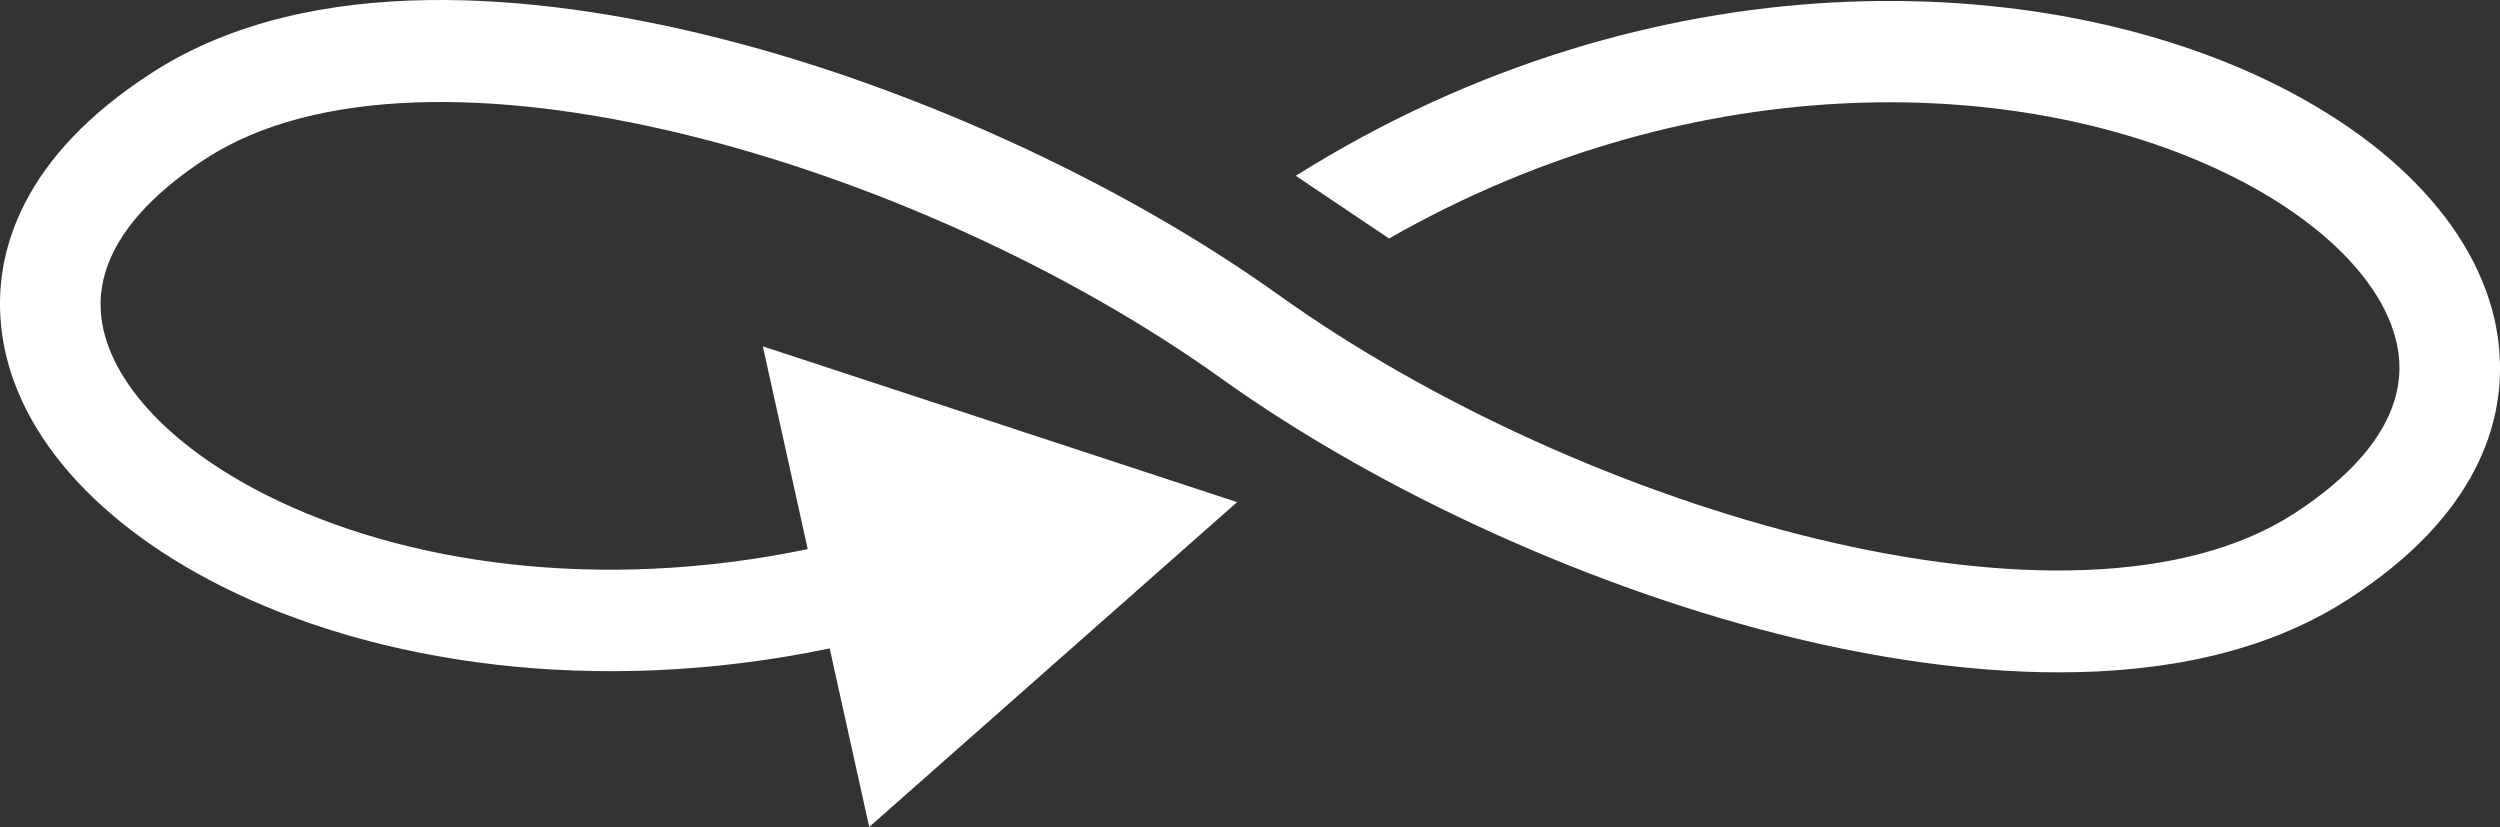 <?xml version="1.0" encoding="utf-8"?>
<!-- Generator: Adobe Illustrator 16.0.4, SVG Export Plug-In . SVG Version: 6.00 Build 0)  -->
<svg version="1.2" baseProfile="tiny" id="Ebene_1" xmlns="http://www.w3.org/2000/svg" xmlns:xlink="http://www.w3.org/1999/xlink"
	 x="0px" y="0px" width="129.992px" height="43px" viewBox="0 0 129.992 43" xml:space="preserve">
<rect x="0" y="0" width="129.992" height="43" fill="#333333" stroke="none"/>
<path fill="#FFFFFF" d="M129.977,18.56c-0.271-5.41-4.471-10.55-11.5-14.09c-12.26-6.17-32.561-6.96-51.101,4.67l4.851,3.26
	c16.229-9.25,33.42-8.47,43.92-3.19c5.209,2.62,8.43,6.22,8.609,9.62c0.18,3.49-2.9,6.22-5.51,7.9
	c-11.439,7.35-36.971-0.101-52.74-11.38c-8.37-5.99-19.54-11.06-29.87-13.55c-8.51-2.06-20.39-3.38-28.7,1.96
	c-6.86,4.41-8.1,9.31-7.92,12.64c0.28,5.411,4.47,10.54,11.5,14.081c8.017,4.03,19.473,5.767,31.625,3.234L45.196,43l19.13-16.891
	l-24.66-8.1l2.333,10.544c-10.869,2.26-21.047,0.762-28.153-2.813c-5.21-2.62-8.43-6.22-8.61-9.62c-0.18-3.48,2.9-6.22,5.51-7.9
	c11.41-7.33,36.95,0.15,52.73,11.44c8.37,5.99,19.54,11.04,29.879,13.529c4.051,0.971,8.871,1.771,13.711,1.771
	c5.31,0,10.64-0.97,14.99-3.771C128.916,26.779,130.156,21.891,129.977,18.56z"/>
<g>
</g>
<g>
</g>
<g>
</g>
<g>
</g>
<g>
</g>
<g>
</g>
<g>
</g>
<g>
</g>
<g>
</g>
<g>
</g>
<g>
</g>
<g>
</g>
<g>
</g>
<g>
</g>
<g>
</g>
</svg>
